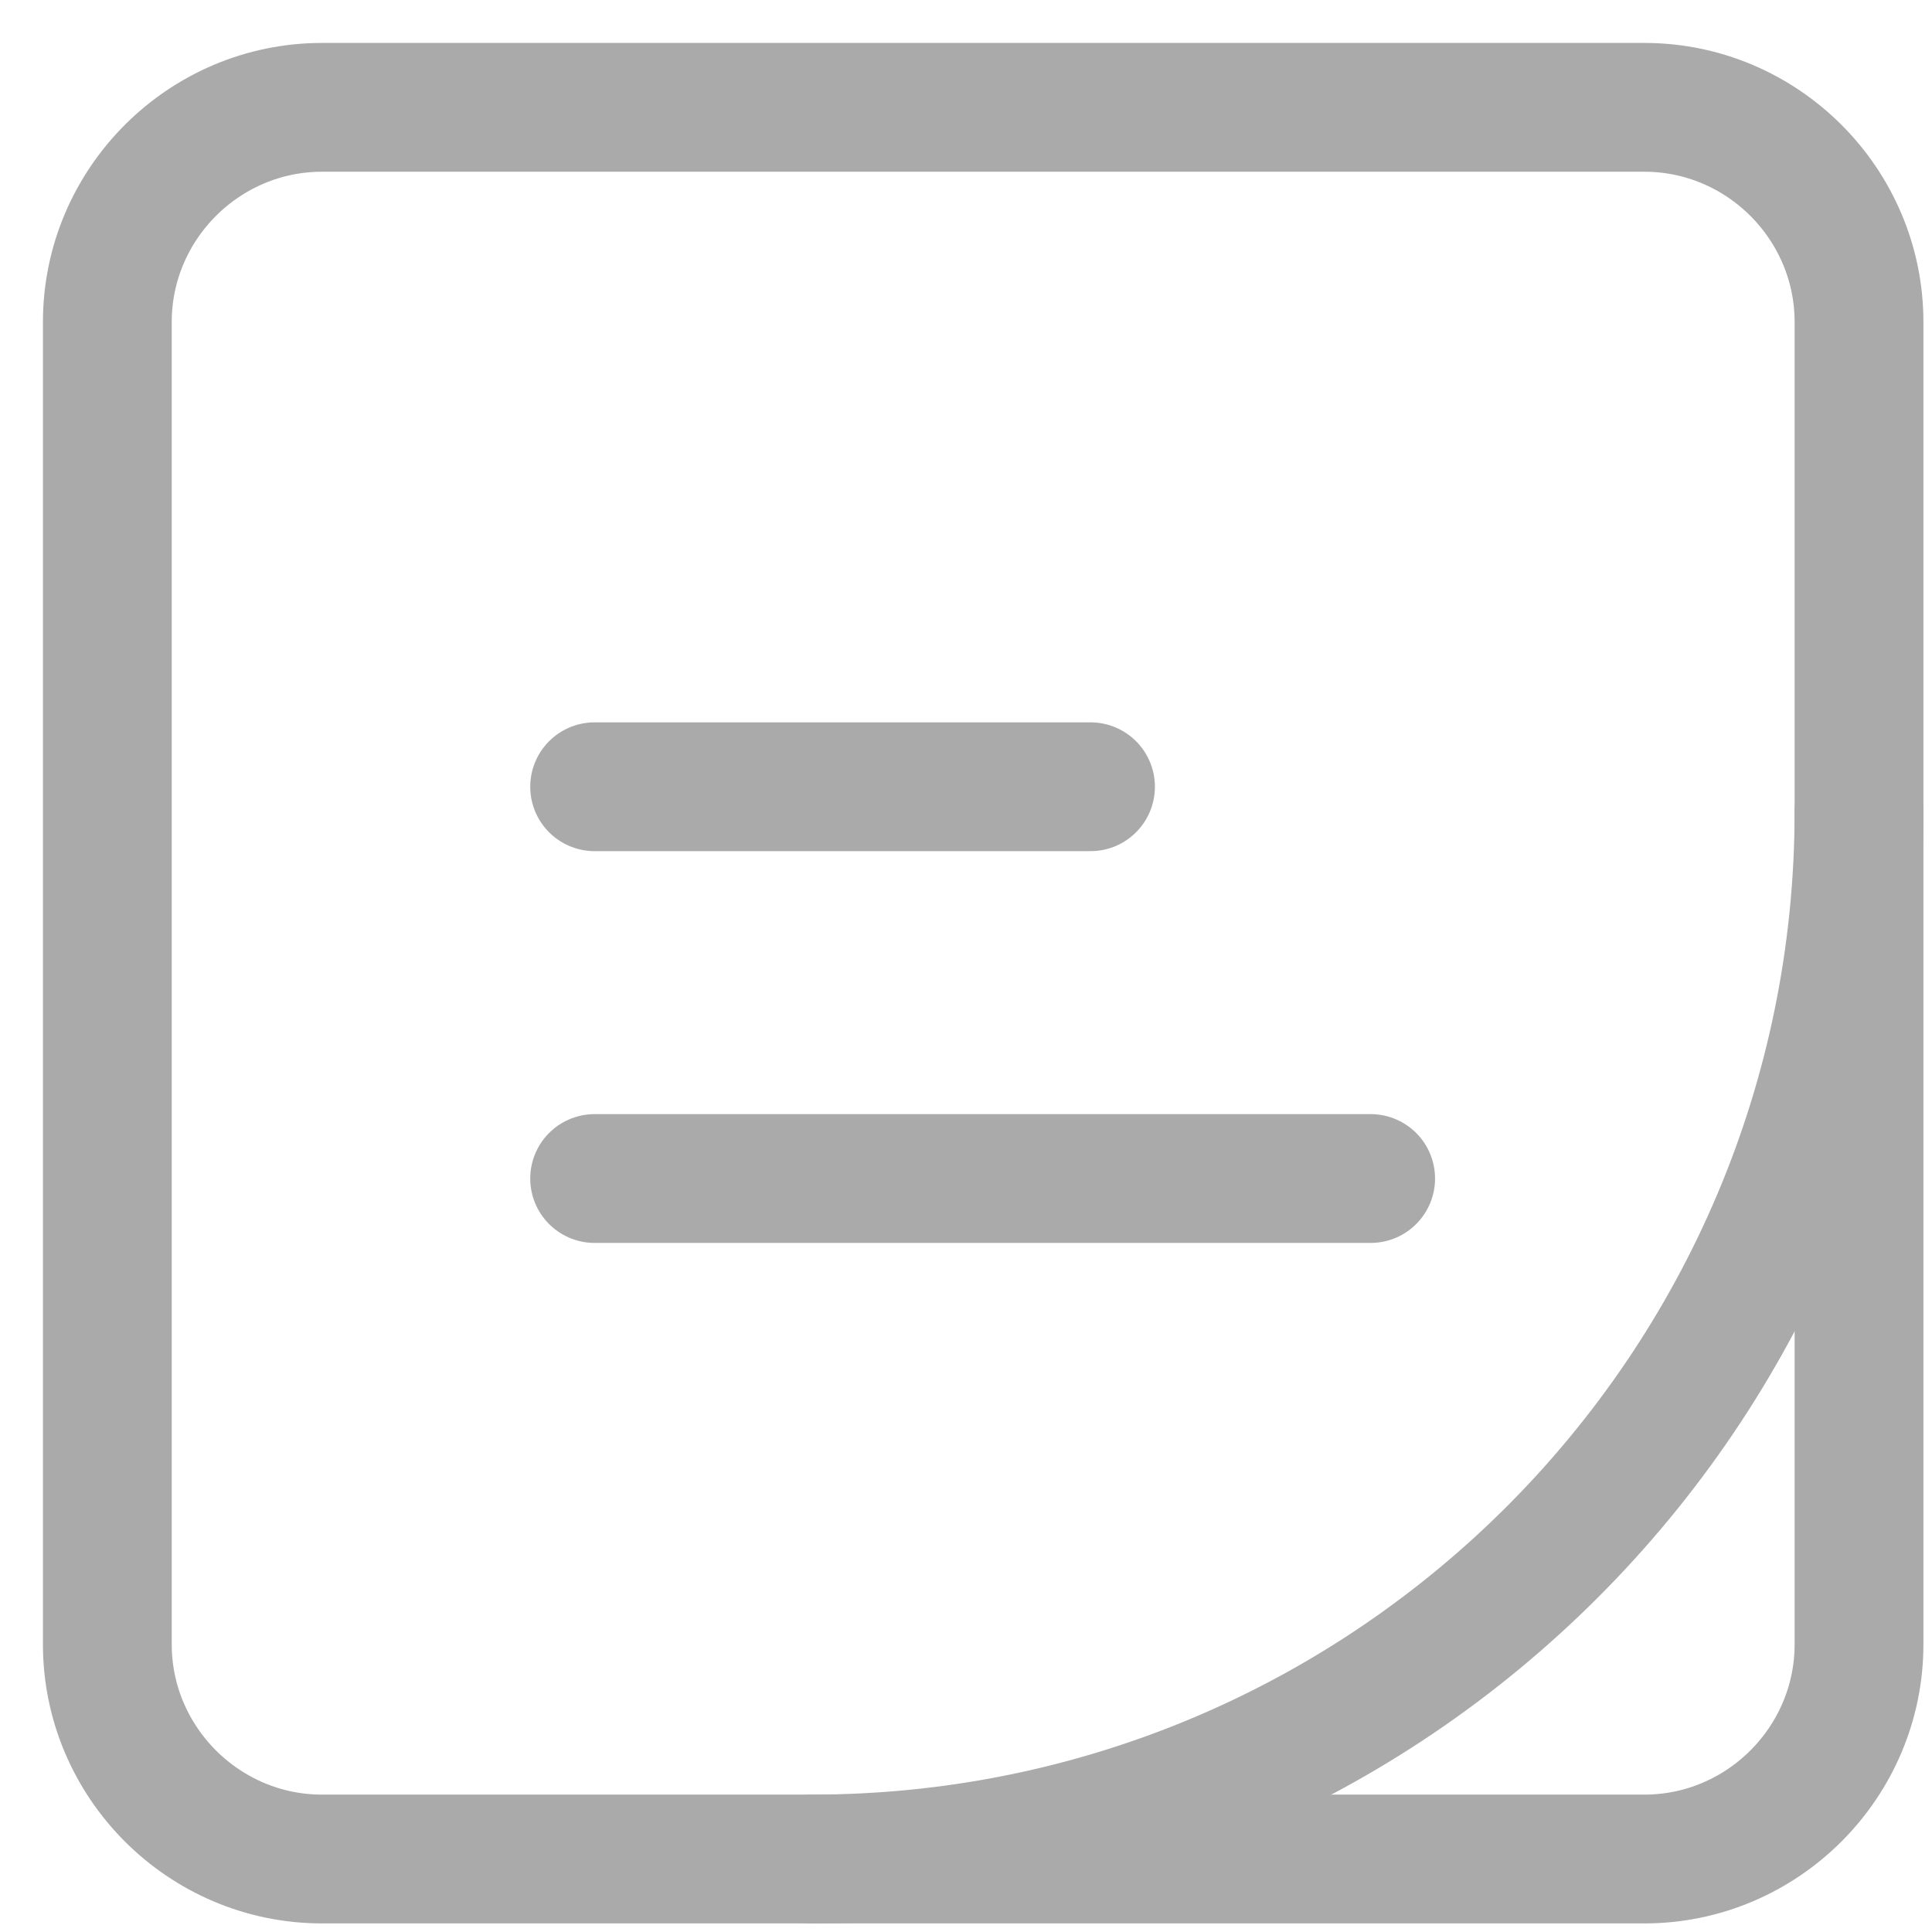<svg width="18" height="18" viewBox="0 0 18 18" fill="none" xmlns="http://www.w3.org/2000/svg">
<path d="M15.32 17.32H3C1.9 17.32 1 16.42 1 15.32V3C1 1.9 1.9 1 3 1H15.32C16.42 1 17.32 1.9 17.32 3V15.32C17.32 16.42 16.42 17.32 15.32 17.32Z" stroke="#AAAAAA" stroke-width="1.2" stroke-miterlimit="10" stroke-linecap="round" stroke-linejoin="round"/>
<path d="M17.32 7.56C17.32 12.95 12.95 17.32 7.56 17.32" stroke="#AAAAAA" stroke-width="1.2" stroke-miterlimit="10" stroke-linecap="round" stroke-linejoin="round"/>
<path d="M5.54 7.33H10.16" stroke="#AAAAAA" stroke-width="1.2" stroke-miterlimit="10" stroke-linecap="round" stroke-linejoin="round"/>
<path d="M5.54 10.98H12.77" stroke="#AAAAAA" stroke-width="1.2" stroke-miterlimit="10" stroke-linecap="round" stroke-linejoin="round"/>
</svg>

